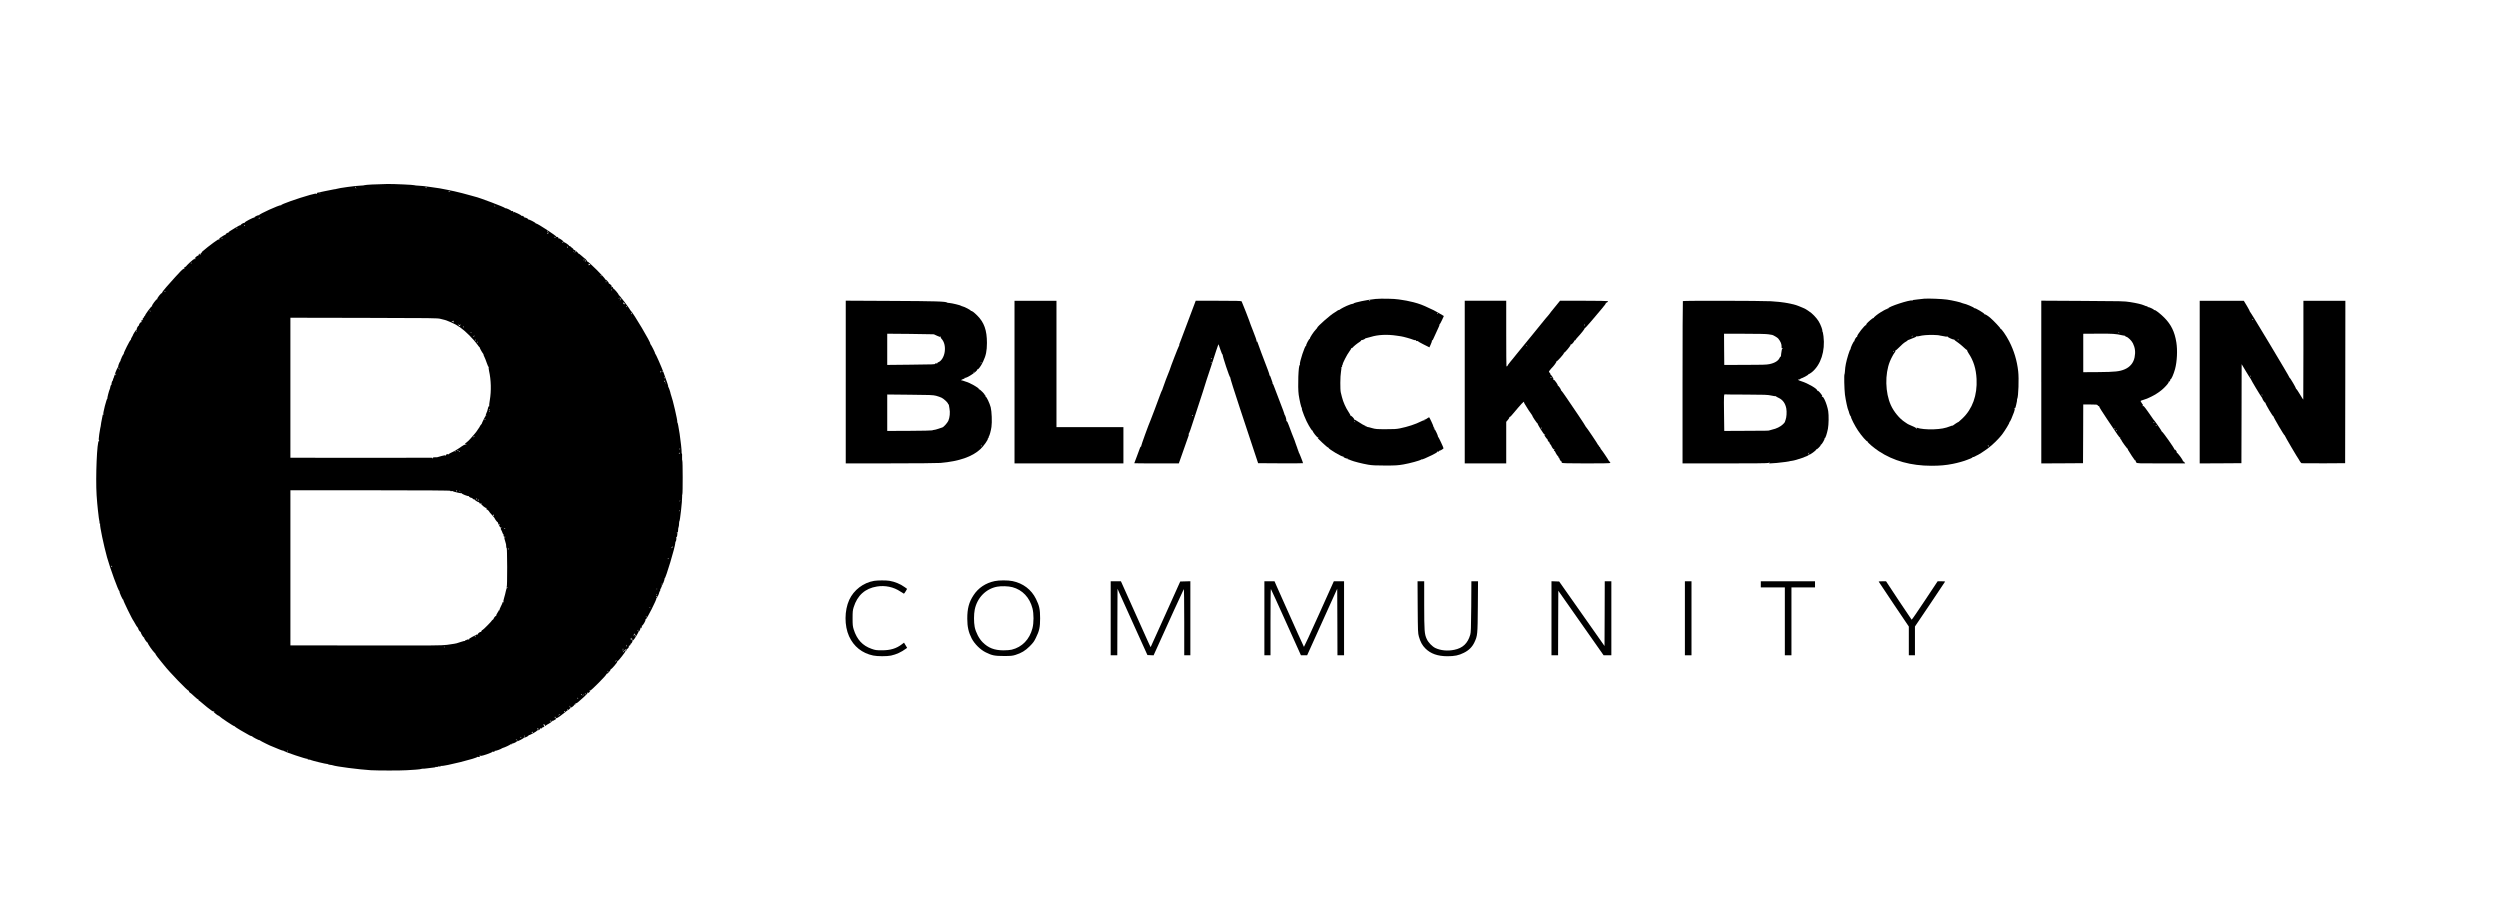 <?xml version="1.0" standalone="no"?>
<!DOCTYPE svg PUBLIC "-//W3C//DTD SVG 20010904//EN"
 "http://www.w3.org/TR/2001/REC-SVG-20010904/DTD/svg10.dtd">
<svg version="1.0" xmlns="http://www.w3.org/2000/svg"
 width="5303pt" height="1930pt" viewBox="0 0 5303 1930"
 preserveAspectRatio="xMidYMid meet">

<g transform="translate(0,1930) scale(0.1,-0.1)"
fill="#000000" stroke="none">
<path d="M7920 15388 c-101 -5 -187 -12 -190 -16 -3 -4 -38 -8 -79 -9 -102 -2
-466 -52 -511 -69 -8 -4 -33 -8 -55 -10 -22 -3 -110 -20 -196 -39 -86 -19
-159 -35 -163 -35 -5 0 -5 -7 -2 -16 5 -14 4 -15 -8 -5 -11 9 -42 4 -142 -24
-259 -73 -618 -200 -609 -216 4 -5 -1 -6 -8 -3 -28 10 -471 -191 -460 -209 3
-6 1 -7 -5 -3 -14 9 -103 -35 -95 -47 3 -6 1 -7 -6 -3 -13 8 -204 -91 -197
-103 3 -4 -3 -7 -13 -8 -27 -2 -82 -38 -73 -48 4 -5 2 -5 -5 -1 -7 4 -52 -19
-104 -51 -50 -32 -106 -67 -125 -77 -18 -11 -30 -24 -27 -29 3 -6 2 -7 -4 -4
-12 8 -65 -27 -56 -37 5 -4 3 -6 -4 -4 -6 2 -41 -17 -77 -41 -57 -38 -64 -46
-53 -60 10 -14 10 -14 -4 -3 -14 10 -32 0 -121 -66 -92 -68 -156 -118 -235
-186 -12 -10 -20 -23 -17 -28 3 -5 0 -7 -8 -6 -7 2 -12 -4 -10 -13 1 -9 -5
-20 -14 -23 -14 -5 -15 -4 -4 9 18 22 -4 19 -23 -3 -10 -10 -14 -22 -10 -26 4
-4 1 -4 -8 -1 -9 3 -28 -9 -49 -31 -20 -21 -28 -34 -18 -31 10 3 20 2 23 -3 3
-4 -7 -7 -21 -5 -22 2 -43 -13 -108 -73 -45 -42 -81 -80 -81 -84 0 -4 -3 -7
-6 -5 -3 1 -13 -4 -23 -12 -13 -11 -14 -17 -4 -30 11 -14 11 -14 -3 -3 -20 15
-70 -36 -382 -388 -62 -69 -96 -118 -89 -125 4 -5 2 -5 -4 -2 -14 8 -107 -110
-98 -125 4 -6 3 -8 -4 -5 -13 9 -116 -129 -107 -143 4 -6 1 -9 -5 -8 -13 3
-152 -187 -143 -196 4 -3 1 -6 -5 -6 -7 0 -12 -6 -12 -13 0 -8 -9 -22 -20 -32
-20 -18 -28 -41 -10 -30 6 3 7 -1 3 -10 -4 -12 -8 -13 -13 -4 -6 8 -11 5 -20
-11 -7 -12 -8 -20 -3 -17 5 4 10 0 10 -7 0 -8 -6 -12 -12 -10 -13 5 -48 -42
-48 -63 0 -7 -4 -13 -8 -13 -12 0 -44 -62 -40 -79 1 -7 -2 -10 -7 -7 -7 4 -75
-104 -77 -124 0 -3 -9 -17 -18 -32 -10 -14 -19 -35 -20 -46 0 -12 -4 -19 -8
-16 -10 6 -151 -274 -144 -286 3 -6 3 -10 -2 -10 -7 0 -47 -75 -48 -89 -1 -3
-6 -16 -13 -28 -7 -13 -9 -23 -5 -23 4 0 3 -4 -3 -8 -17 -12 -55 -112 -48
-125 4 -7 3 -9 -1 -4 -8 7 -78 -153 -70 -161 8 -8 25 10 19 20 -4 7 -2 8 5 4
15 -10 -4 -36 -25 -36 -11 0 -18 -16 -13 -32 0 -2 -6 -16 -15 -32 -8 -16 -13
-33 -10 -38 3 -4 1 -8 -4 -8 -11 0 -33 -70 -26 -82 3 -4 1 -8 -5 -8 -8 0 -24
-46 -26 -75 0 -5 -3 -14 -7 -20 -14 -23 -57 -189 -51 -199 3 -6 2 -7 -2 -3 -5
4 -28 -66 -51 -155 -31 -123 -38 -167 -30 -177 8 -11 8 -13 -1 -7 -7 4 -13 5
-13 2 0 -2 -7 -37 -15 -76 -14 -64 -24 -123 -30 -175 -1 -11 -5 -27 -8 -35 -3
-8 -13 -68 -22 -133 -13 -93 -14 -122 -4 -133 9 -12 9 -13 -3 -9 -40 15 -73
-767 -49 -1150 7 -104 19 -244 27 -310 8 -66 17 -142 20 -170 3 -27 8 -57 11
-65 3 -8 5 -26 4 -39 -2 -13 2 -21 7 -17 6 3 8 -2 5 -12 -9 -36 77 -449 147
-702 64 -231 244 -725 261 -715 5 3 6 0 3 -8 -7 -19 70 -189 81 -179 4 4 5 2
1 -5 -6 -12 192 -419 218 -446 6 -7 22 -35 36 -62 14 -27 33 -58 43 -67 9 -10
17 -21 17 -25 -2 -19 42 -83 52 -77 7 4 8 2 4 -4 -7 -12 50 -112 65 -112 5 0
8 -3 7 -8 -5 -14 64 -112 75 -105 6 3 7 1 3 -6 -8 -12 99 -167 149 -215 16
-16 23 -26 15 -21 -13 8 86 -125 127 -170 10 -11 34 -40 53 -65 110 -142 507
-553 524 -543 6 3 8 2 3 -2 -7 -8 20 -45 33 -45 3 0 39 -31 80 -70 40 -38 77
-67 81 -64 5 3 9 -2 9 -10 0 -9 4 -16 8 -16 5 0 19 -10 32 -22 13 -13 78 -67
144 -120 85 -68 124 -94 132 -87 8 7 15 6 20 -2 4 -8 3 -9 -4 -5 -7 4 -12 3
-12 -2 0 -5 25 -28 55 -51 30 -23 55 -38 55 -34 0 4 6 0 13 -9 19 -25 309
-218 319 -212 4 3 8 1 8 -4 0 -6 57 -44 128 -85 194 -113 222 -128 234 -121 6
4 8 3 5 -3 -6 -9 144 -89 159 -84 4 2 10 -2 13 -8 5 -8 239 -124 248 -122 3 0
60 -23 157 -65 43 -18 82 -31 87 -28 5 3 9 0 9 -6 0 -7 7 -9 16 -6 8 3 13 2
10 -3 -7 -11 452 -164 470 -157 9 3 12 1 9 -4 -3 -6 4 -11 17 -12 37 -2 42 -3
54 -11 18 -11 337 -88 342 -82 3 3 10 0 17 -5 6 -5 29 -12 51 -14 21 -2 46 -6
54 -10 66 -25 558 -89 805 -104 143 -8 633 -9 760 0 50 3 137 9 194 12 57 4
112 11 121 16 10 5 20 7 23 4 2 -3 58 2 123 11 66 10 127 17 137 17 9 -1 15 3
13 7 -3 4 9 5 26 3 17 -3 28 -1 25 5 -3 5 10 7 30 5 23 -3 33 -1 29 6 -3 6 1
8 12 6 55 -15 786 168 765 191 -5 4 -3 5 4 1 7 -4 24 -4 38 0 19 5 23 9 15 19
-8 10 -8 15 1 21 7 4 9 3 5 -4 -16 -26 24 -21 139 18 73 25 122 47 118 53 -3
6 -1 7 6 3 15 -9 53 3 46 15 -3 5 0 6 8 3 14 -5 136 40 147 55 3 3 13 7 23 9
26 4 151 63 155 73 2 4 10 5 19 2 12 -5 14 -3 8 7 -5 8 -4 11 2 7 11 -7 94 29
104 45 3 5 9 8 11 6 11 -7 147 66 141 75 -3 6 -1 7 5 3 14 -9 103 35 95 47 -3
6 -1 7 4 4 13 -8 173 80 173 95 0 6 3 9 6 5 4 -3 20 1 36 9 20 10 28 20 24 31
-5 13 -4 14 8 4 12 -10 18 -9 32 8 10 11 21 18 25 16 4 -3 13 2 20 11 11 13
10 17 -4 26 -25 13 -11 31 14 18 11 -6 17 -15 14 -21 -4 -5 -1 -9 4 -9 6 0 11
4 11 8 0 5 12 15 28 23 54 27 102 62 97 70 -3 4 0 11 6 15 8 4 9 3 5 -4 -11
-18 1 -14 45 15 l41 27 -23 16 c-17 14 -19 19 -8 25 8 5 11 5 7 0 -5 -5 1 -14
12 -22 17 -12 27 -8 102 46 46 33 95 71 110 85 15 15 29 25 31 24 2 -2 21 12
43 30 23 19 31 30 19 26 -16 -5 -17 -4 -5 4 8 6 18 8 22 6 11 -7 74 46 70 58
-1 5 2 7 7 4 5 -3 14 1 21 9 11 13 10 14 -6 9 -15 -5 -16 -4 -4 4 8 6 18 8 22
6 9 -6 34 14 165 133 58 52 80 79 76 91 -4 14 -3 15 6 2 9 -13 13 -12 31 7 22
24 27 38 8 27 -7 -4 -8 -3 -4 5 4 6 12 9 17 5 14 -9 352 333 343 347 -4 7 -3
9 4 6 13 -9 94 82 85 96 -3 5 -2 7 4 4 13 -8 147 149 138 163 -4 6 -1 9 5 8 7
-2 48 43 91 100 44 56 76 102 72 102 -4 0 3 7 15 16 22 15 32 41 10 28 -7 -4
-8 -3 -4 5 4 6 11 9 16 6 5 -3 19 9 31 27 13 17 18 28 11 24 -8 -5 -10 -2 -6
8 3 9 10 14 15 11 9 -6 31 29 24 39 -3 3 -2 4 1 1 11 -8 46 45 40 60 -3 8 0
17 6 21 7 5 8 2 3 -6 -5 -8 -4 -11 3 -6 22 13 122 178 116 189 -4 7 -4 9 1 5
13 -12 44 47 39 74 -4 20 -3 21 4 3 9 -19 9 -19 21 3 7 12 9 28 5 34 -4 6 -3
8 3 5 5 -3 26 22 46 55 23 40 33 64 26 69 -6 4 -3 8 8 11 24 6 239 431 227
449 -4 7 -3 10 3 6 9 -6 52 82 57 117 1 8 8 21 15 30 7 9 11 23 7 31 -3 9 1
18 10 22 8 3 13 12 10 19 -3 8 -1 14 5 14 6 0 8 8 5 17 -4 10 -4 14 0 10 10
-9 66 131 59 144 -4 5 -2 9 3 9 23 0 222 665 226 750 0 21 4 36 8 34 9 -6 21
73 12 87 -4 7 -3 9 3 6 6 -4 13 9 17 31 8 53 8 64 -6 56 -7 -4 -8 -3 -4 5 4 6
12 9 17 6 5 -4 10 9 11 27 3 59 5 73 13 92 5 11 9 43 9 72 1 28 4 50 7 48 12
-7 61 438 58 517 -2 25 1 51 5 57 10 17 9 706 -1 709 -4 2 -7 37 -5 78 2 41 0
75 -5 75 -5 0 -7 15 -5 33 3 26 -21 249 -42 387 -22 145 -41 240 -47 240 -5 0
-6 6 -3 14 9 22 -98 481 -129 556 -5 14 -11 30 -11 35 -3 29 -42 145 -49 145
-4 0 -6 4 -3 9 5 8 -23 93 -98 297 -45 123 -166 398 -179 406 -7 4 -8 8 -4 8
9 0 -82 182 -97 192 -6 4 -8 8 -3 8 27 0 -364 661 -418 705 -6 6 -12 14 -12
18 -1 14 -224 307 -234 307 -5 0 -8 3 -7 8 5 13 -105 141 -116 135 -6 -3 -8
-3 -4 2 4 4 3 14 -3 22 -10 11 -15 11 -28 1 -14 -12 -14 -11 -2 5 12 16 11 21
-14 47 -15 16 -33 27 -38 23 -6 -3 -7 -1 -3 5 9 14 -63 94 -77 85 -6 -4 -7 -1
-3 6 11 17 -359 385 -376 375 -7 -4 -10 -3 -5 1 7 8 -39 65 -53 65 -3 0 -32
25 -64 55 -33 30 -63 52 -68 49 -5 -3 -7 -1 -6 4 4 14 -84 82 -96 75 -5 -3 -6
-1 -2 5 4 6 -6 19 -21 29 -15 10 -32 23 -36 30 -4 7 -15 13 -22 13 -8 0 -15 4
-15 8 0 15 -101 83 -112 76 -6 -4 -8 -3 -5 4 9 14 -89 86 -104 76 -7 -4 -9 -3
-6 3 9 14 -19 37 -34 27 -7 -4 -9 -3 -6 3 9 15 -400 283 -431 283 -6 0 -12 4
-14 8 -6 16 -138 83 -150 76 -6 -4 -8 -3 -5 3 8 12 -61 46 -75 37 -6 -4 -8 -3
-5 3 8 13 -50 46 -65 37 -6 -4 -8 -3 -5 3 4 6 -25 24 -66 43 -104 46 -101 45
-92 30 5 -9 4 -11 -4 -6 -6 4 -9 11 -6 16 7 11 -24 22 -38 13 -7 -3 -8 -2 -4
2 9 10 -111 67 -124 59 -5 -3 -9 -1 -9 5 0 15 -563 228 -635 240 -5 1 -41 11
-79 22 -82 25 -318 85 -361 93 -16 3 -84 17 -149 31 -66 14 -138 28 -160 31
-23 3 -113 16 -201 29 -88 14 -198 26 -245 27 -47 2 -87 6 -90 10 -7 8 -432
28 -573 26 -61 0 -195 -5 -297 -10z m-370 -68 c6 -11 8 -20 6 -20 -3 0 -10 9
-16 20 -6 11 -8 20 -6 20 3 0 10 -9 16 -20z m1506 -9 c1 -6 0 -7 -3 -1 -2 5
-9 8 -13 5 -5 -3 -11 -1 -14 4 -4 5 2 8 11 7 9 -2 18 -8 19 -15z m494 -65 c0
-2 -6 -9 -14 -15 -11 -9 -16 -9 -22 0 -4 7 -3 9 4 5 6 -3 13 -2 17 4 6 10 15
14 15 6z m-2753 -42 c-3 -3 -12 -4 -19 -1 -8 3 -5 6 6 6 11 1 17 -2 13 -5z
m3708 -282 c-3 -3 -11 0 -18 7 -9 10 -8 11 6 5 10 -3 15 -9 12 -12z m-4985
-246 c0 -2 -9 -6 -20 -9 -11 -3 -18 -1 -14 4 5 9 34 13 34 5z m-320 -162 c0
-8 -19 -13 -24 -6 -3 5 1 9 9 9 8 0 15 -2 15 -3z m-166 -52 c3 -5 -1 -9 -9 -9
-8 0 -12 4 -9 9 3 4 7 8 9 8 2 0 6 -4 9 -8z m6581 -61 c3 -5 2 -12 -3 -15 -5
-3 -9 1 -9 9 0 17 3 19 12 6z m16 -35 c-9 -11 -9 -15 1 -19 7 -3 3 -4 -9 -4
-21 1 -21 2 -6 19 19 21 31 24 14 4z m159 -101 c0 -2 -9 -3 -19 -2 -11 0 -18
5 -15 9 4 6 34 0 34 -7z m-7075 -14 c3 -5 2 -12 -3 -15 -5 -3 -9 1 -9 9 0 17
3 19 12 6z m7225 -91 c0 -5 -2 -10 -4 -10 -3 0 -8 5 -11 10 -3 6 -1 10 4 10 6
0 11 -4 11 -10z m105 -101 c11 -16 1 -19 -13 -3 -7 8 -8 14 -3 14 5 0 13 -5
16 -11z m136 -106 c13 -16 12 -17 -3 -4 -17 13 -22 21 -14 21 2 0 10 -8 17
-17z m34 7 c3 -5 1 -10 -4 -10 -6 0 -11 5 -11 10 0 6 2 10 4 10 3 0 8 -4 11
-10z m180 -170 c-3 -5 -12 -10 -18 -10 -7 0 -6 4 3 10 19 12 23 12 15 0z m29
-31 c-3 -5 -10 -7 -15 -3 -5 3 -7 10 -3 15 3 5 10 7 15 3 5 -3 7 -10 3 -15z
m-8360 -37 c3 -5 -1 -9 -9 -9 -8 0 -12 4 -9 9 3 4 7 8 9 8 2 0 6 -4 9 -8z
m8448 -27 c3 0 8 -2 10 -5 2 -3 1 -4 -1 -3 -2 2 -10 -2 -18 -8 -7 -6 -13 -10
-14 -8 -7 34 -6 38 4 32 7 -4 15 -8 19 -8z m254 -247 c3 -4 -1 -5 -10 -4 -8 1
-18 5 -22 8 -3 4 1 5 10 4 8 -1 18 -5 22 -8z m104 -124 c0 -8 -19 -13 -24 -6
-3 5 1 9 9 9 8 0 15 -2 15 -3z m114 -172 c3 -5 -1 -9 -9 -9 -8 0 -12 4 -9 9 3
4 7 8 9 8 2 0 6 -4 9 -8z m-9479 -31 c3 -5 2 -12 -3 -15 -5 -3 -9 1 -9 9 0 17
3 19 12 6z m9626 -154 c-10 -9 -11 -8 -5 6 3 10 9 15 12 12 3 -3 0 -11 -7 -18z
m29 -30 c-24 -22 -24 -22 -6 0 10 12 15 27 11 35 -7 10 -5 11 6 0 11 -10 9
-16 -11 -35z m90 -77 c8 -5 7 -9 -4 -13 -9 -4 -15 -1 -13 6 1 7 -3 11 -10 10
-7 -2 -10 4 -6 13 4 11 8 12 13 4 4 -7 13 -16 20 -20z m45 -59 c3 -5 2 -12 -3
-15 -5 -3 -9 1 -9 9 0 17 3 19 12 6z m-10100 -101 c3 -6 -1 -7 -9 -4 -18 7
-21 14 -7 14 6 0 13 -4 16 -10z m10202 -49 c0 -11 -5 -18 -9 -15 -4 3 -5 11
-1 19 7 21 12 19 10 -4z m-4052 -115 c39 -10 77 -19 85 -21 18 -3 32 -8 140
-53 137 -58 251 -140 386 -276 67 -67 141 -152 166 -189 25 -37 48 -65 51 -62
4 3 5 2 2 -2 -5 -7 49 -107 73 -135 8 -10 12 -18 8 -18 -3 0 3 -19 15 -42 13
-24 37 -85 54 -136 17 -50 35 -89 40 -85 4 5 5 2 1 -5 -4 -7 0 -43 8 -81 43
-190 49 -423 16 -618 -11 -63 -17 -120 -13 -126 3 -5 1 -7 -4 -4 -9 6 -24 -35
-38 -103 -1 -3 -9 -22 -18 -44 -20 -46 -21 -60 -4 -50 7 4 9 3 4 -2 -5 -5 -11
-7 -14 -4 -4 5 -88 -162 -84 -168 1 -1 -8 -12 -19 -24 -11 -12 -20 -26 -20
-30 0 -5 -18 -33 -40 -63 -22 -30 -40 -56 -40 -59 0 -3 -18 -24 -40 -48 -22
-24 -59 -66 -82 -94 -23 -27 -59 -62 -80 -77 -37 -26 -52 -52 -24 -41 8 3 17
1 20 -4 3 -5 -7 -8 -23 -6 -20 2 -42 -8 -81 -37 -63 -47 -169 -110 -224 -133
-21 -9 -45 -24 -53 -34 -8 -9 -11 -11 -7 -3 5 11 3 13 -10 8 -10 -4 -22 -7
-27 -7 -5 0 -9 -8 -9 -17 0 -12 -3 -14 -8 -6 -6 9 -28 6 -90 -11 -45 -13 -85
-24 -87 -25 -3 0 -26 -1 -51 -1 -25 0 -43 -4 -39 -9 3 -5 0 -13 -6 -17 -8 -5
-9 -3 -4 5 5 9 -1 12 -21 11 -16 -1 -696 -2 -1511 -1 l-1483 1 0 1485 0 1485
1558 -3 c1464 -3 1561 -4 1627 -21z m270 -46 c-3 -5 -1 -10 5 -10 6 0 8 -5 4
-12 -6 -9 -9 -9 -12 0 -2 7 -8 10 -12 7 -5 -3 -12 0 -16 6 -4 7 -3 9 4 5 6 -3
13 -2 17 4 3 5 8 10 11 10 3 0 2 -4 -1 -10z m120 -80 c-8 -13 1 -13 28 1 20 9
20 9 5 -4 -10 -8 -14 -18 -10 -22 4 -4 -3 -2 -16 4 -19 10 -23 31 -6 31 3 0 2
-4 -1 -10z m99 -46 c3 -8 2 -12 -4 -9 -6 3 -10 10 -10 16 0 14 7 11 14 -7z
m-6937 -89 c0 -8 -4 -12 -9 -9 -5 3 -6 10 -3 15 9 13 12 11 12 -6z m7101 -40
c-3 -3 -9 2 -12 12 -6 14 -5 15 5 6 7 -7 10 -15 7 -18z m64 -62 c-6 -2 -9 -10
-6 -15 4 -7 2 -8 -5 -4 -13 9 -5 26 12 25 9 0 8 -2 -1 -6z m35 -88 c0 -8 -4
-12 -9 -9 -5 3 -6 10 -3 15 9 13 12 11 12 -6z m43 -39 c0 -2 -7 -7 -16 -10 -8
-3 -12 -2 -9 4 6 10 25 14 25 6z m-7610 -566 c6 -11 8 -20 6 -20 -3 0 -10 9
-16 20 -6 11 -8 20 -6 20 3 0 10 -9 16 -20z m11490 -65 c0 -8 -4 -15 -10 -15
-5 0 -7 7 -4 15 4 8 8 15 10 15 2 0 4 -7 4 -15z m35 5 c-3 -5 -12 -10 -18 -10
-7 0 -6 4 3 10 19 12 23 12 15 0z m42 -135 c0 -8 -4 -12 -9 -9 -5 3 -6 10 -3
15 9 13 12 11 12 -6z m11 -71 c-1 -5 -9 -9 -16 -10 -10 -2 -11 1 -1 12 12 14
24 13 17 -2z m9 -46 c-3 -8 -6 -5 -6 6 -1 11 2 17 5 13 3 -3 4 -12 1 -19z
m-3736 -561 c-10 -9 -11 -8 -5 6 3 10 9 15 12 12 3 -3 0 -11 -7 -18z m2 -32
c-3 -9 -8 -14 -10 -11 -3 3 -2 9 2 15 9 16 15 13 8 -4z m-88 -175 c3 -5 1 -10
-4 -10 -6 0 -11 5 -11 10 0 6 2 10 4 10 3 0 8 -4 11 -10z m-226 -353 c-2 -1
-13 -9 -24 -17 -19 -14 -19 -14 -6 3 7 9 18 17 24 17 6 0 8 -1 6 -3z m4358
-272 c0 -8 -4 -12 -9 -9 -5 3 -6 10 -3 15 9 13 12 11 12 -6z m-4697 -30 c0 -7
-30 -13 -34 -7 -3 4 4 9 15 9 10 1 19 0 19 -2z m-65 -15 c-3 -5 -12 -10 -18
-10 -7 0 -6 4 3 10 19 12 23 12 15 0z m90 -10 c3 -6 -1 -7 -9 -4 -18 7 -21 14
-7 14 6 0 13 -4 16 -10z m4657 -42 c-7 -7 -12 -8 -12 -2 0 14 12 26 19 19 2
-3 -1 -11 -7 -17z m-4858 -790 c-5 -7 4 -9 25 -6 17 2 29 2 26 0 -8 -8 177
-52 189 -45 6 3 7 2 3 -2 -10 -11 132 -67 146 -58 6 3 7 1 4 -4 -6 -9 42 -37
58 -34 3 1 14 -8 25 -19 12 -12 25 -18 30 -15 6 4 10 2 10 -3 0 -14 81 -63 92
-55 7 3 8 1 4 -5 -10 -17 28 -34 44 -19 12 10 12 9 2 -4 -10 -13 -3 -22 39
-57 28 -23 55 -39 60 -36 5 3 9 2 8 -3 -3 -17 1 -36 7 -31 6 6 54 -38 54 -50
0 -4 24 -32 53 -63 28 -31 53 -60 54 -63 6 -22 59 -94 65 -90 5 3 7 2 6 -3 -1
-4 11 -34 27 -65 24 -49 30 -56 43 -45 13 10 14 9 2 -10 -12 -18 -11 -25 2
-45 8 -12 21 -40 27 -61 7 -20 16 -35 20 -32 5 2 6 -7 3 -22 -4 -19 -2 -24 8
-18 9 5 11 4 6 -3 -6 -10 13 -94 31 -142 7 -17 9 -32 11 -78 1 -18 6 -31 10
-28 5 3 9 -179 10 -404 0 -243 -3 -412 -9 -416 -5 -3 -6 -10 -3 -16 4 -6 10
-5 16 3 8 11 9 11 5 -1 -2 -8 -9 -14 -14 -13 -5 1 -16 -28 -23 -65 -7 -37 -23
-101 -36 -142 -17 -55 -20 -77 -12 -87 8 -10 7 -12 -6 -7 -9 3 -17 1 -17 -5
-3 -20 -5 -26 -37 -89 -18 -34 -30 -68 -26 -74 4 -7 3 -8 -4 -4 -7 4 -12 3
-12 -3 0 -5 -14 -30 -31 -55 -17 -25 -27 -51 -23 -57 4 -7 3 -9 -4 -5 -10 6
-52 -43 -52 -61 0 -4 -9 -14 -20 -21 -11 -7 -20 -16 -20 -20 0 -10 -180 -192
-190 -192 -13 0 -40 -37 -33 -45 5 -4 2 -5 -4 -1 -17 10 -75 -35 -68 -52 4
-12 3 -13 -10 -2 -10 8 -15 9 -15 1 0 -6 -4 -11 -9 -11 -5 0 -44 -19 -86 -41
-56 -30 -73 -44 -63 -51 8 -5 4 -7 -13 -3 -16 4 -31 1 -40 -8 -8 -7 -20 -12
-28 -9 -9 3 -11 0 -6 -8 5 -8 4 -11 -2 -7 -6 4 -44 -5 -84 -19 -41 -14 -83
-27 -94 -30 -11 -2 -33 -7 -50 -10 -16 -4 -86 -14 -155 -23 -111 -14 -305 -16
-1722 -13 l-1598 2 0 1645 0 1645 1700 0 c1219 -1 1699 -4 1694 -12z m146 7
c0 -2 -6 -8 -13 -14 -10 -8 -14 -7 -14 2 0 8 6 14 14 14 7 0 13 -1 13 -2z m61
-22 c13 -16 12 -17 -3 -4 -10 7 -18 15 -18 17 0 8 8 3 21 -13z m359 -152 c0
-5 -7 -12 -16 -15 -14 -5 -15 -4 -4 9 14 17 20 19 20 6z m32 -29 c-7 -2 -9 -9
-5 -15 3 -7 2 -8 -2 -4 -16 14 -14 36 3 29 10 -4 12 -7 4 -10z m4269 -25 c-10
-9 -11 -8 -5 6 3 10 9 15 12 12 3 -3 0 -11 -7 -18z m-8 -202 c-3 -9 -8 -14
-10 -11 -3 3 -2 9 2 15 9 16 15 13 8 -4z m-3936 -97 c0 -13 -1 -17 -4 -10 -3
6 -10 9 -16 5 -7 -4 -6 1 2 10 17 21 17 21 18 -5z m128 -198 c3 -5 1 -10 -4
-10 -6 0 -11 5 -11 10 0 6 2 10 4 10 3 0 8 -4 11 -10z m110 -80 c3 -5 1 -10
-4 -10 -6 0 -11 5 -11 10 0 6 2 10 4 10 3 0 8 -4 11 -10z m-4 -193 c-10 -9
-11 -8 -5 6 3 10 9 15 12 12 3 -3 0 -11 -7 -18z m3556 -202 c0 -8 -4 -12 -9
-9 -4 3 -8 0 -8 -7 0 -7 -3 -9 -6 -6 -4 4 -1 13 6 22 15 19 17 19 17 0z
m-3473 -41 c3 -8 2 -12 -4 -9 -6 3 -10 10 -10 16 0 14 7 11 14 -7z m3386 -204
c0 -5 -5 -10 -11 -10 -5 0 -7 5 -4 10 3 6 8 10 11 10 2 0 4 -4 4 -10z m-11800
-162 c0 -4 -4 -8 -9 -8 -6 0 -12 4 -15 8 -3 5 1 9 9 9 8 0 15 -4 15 -9z
m11661 -381 c-10 -9 -11 -8 -5 6 3 10 9 15 12 12 3 -3 0 -11 -7 -18z m-104
-109 c-3 -8 -6 -5 -6 6 -1 11 2 17 5 13 3 -3 4 -12 1 -19z m1 -123 c-3 -3 -9
2 -12 12 -6 14 -5 15 5 6 7 -7 10 -15 7 -18z m2 -31 c0 -8 -5 -12 -10 -9 -6 4
-8 11 -5 16 9 14 15 11 15 -7z m-145 -242 c-3 -3 -11 0 -18 7 -9 10 -8 11 6 5
10 -3 15 -9 12 -12z m-81 -188 c3 -8 2 -12 -4 -9 -6 3 -10 10 -10 16 0 14 7
11 14 -7z m-174 -284 c0 -5 -5 -10 -11 -10 -5 0 -7 5 -4 10 3 6 8 10 11 10 2
0 4 -4 4 -10z m-82 -98 c-7 -10 -14 -19 -15 -21 -3 -4 2 28 6 47 1 2 6 0 11
-3 8 -5 7 -12 -2 -23z m28 -7 c-1 -8 -8 -21 -16 -28 -10 -10 -11 -9 -4 3 5 8
9 18 10 23 3 14 4 17 8 17 2 0 3 -7 2 -15z m-3401 -24 c3 -5 2 -12 -3 -15 -5
-3 -9 1 -9 9 0 17 3 19 12 6z m3308 -49 c-10 -10 -20 -17 -22 -16 -6 5 20 34
30 34 5 0 1 -8 -8 -18z m17 -17 c-7 -9 -15 -13 -17 -11 -7 7 7 26 19 26 6 0 6
-6 -2 -15z m-114 -130 c-1 -8 -5 -17 -8 -21 -5 -4 -4 16 1 34 3 9 9 -1 7 -13z
m-3859 -31 c-3 -3 -12 -4 -19 -1 -8 3 -5 6 6 6 11 1 17 -2 13 -5z m3787 -42
c3 -5 -1 -9 -9 -9 -8 0 -12 4 -9 9 3 4 7 8 9 8 2 0 6 -4 9 -8z m50 -19 c4 -10
4 -14 0 -10 -4 4 -13 2 -20 -4 -8 -7 -14 -6 -20 2 -4 8 -3 9 5 5 6 -4 14 0 17
8 8 20 10 20 18 -1z m-53 -45 c-11 -11 -13 -10 -7 0 4 7 2 21 -5 30 -12 15
-11 15 6 0 16 -15 17 -20 6 -30z m-151 -188 c-6 -11 -13 -20 -16 -20 -2 0 0 9
6 20 6 11 13 20 16 20 2 0 0 -9 -6 -20z m-166 -228 c3 -5 -1 -9 -9 -9 -8 0
-12 4 -9 9 3 4 7 8 9 8 2 0 6 -4 9 -8z m-474 -468 c0 -8 -19 -13 -24 -6 -3 5
1 9 9 9 8 0 15 -2 15 -3z m-86 -12 c3 -5 -1 -9 -9 -9 -8 0 -12 4 -9 9 3 4 7 8
9 8 2 0 6 -4 9 -8z m29 -17 c-3 -9 -8 -14 -10 -11 -3 3 -2 9 2 15 9 16 15 13
8 -4z m-109 -63 c3 -5 -1 -9 -9 -9 -8 0 -12 4 -9 9 3 4 7 8 9 8 2 0 6 -4 9 -8z
m-169 -171 c3 -5 2 -12 -3 -15 -5 -3 -9 1 -9 9 0 17 3 19 12 6z m-50 -70 c3
-5 2 -12 -3 -15 -5 -3 -9 1 -9 9 0 17 3 19 12 6z m-55 -46 c0 -2 -6 -5 -13 -8
-8 -3 -14 1 -14 8 0 7 6 11 14 8 7 -3 13 -6 13 -8z m-111 -58 c-2 -1 -13 -9
-24 -17 -19 -14 -19 -14 -6 3 7 9 18 17 24 17 6 0 8 -1 6 -3z m-189 -142 c0
-2 -6 -5 -13 -8 -8 -3 -14 1 -14 8 0 7 6 11 14 8 7 -3 13 -6 13 -8z m-266
-171 c5 -13 4 -14 -7 -6 -8 7 -18 8 -22 4 -5 -4 -5 -1 -1 6 10 17 23 15 30 -4z
m-128 -63 c-4 -5 0 -11 6 -14 7 -3 3 -4 -9 -4 -17 1 -19 4 -11 14 12 15 22 18
14 4z m-159 -86 c0 -8 -4 -12 -9 -9 -5 3 -6 10 -3 15 9 13 12 11 12 -6z m-82
-24 c3 -5 2 -12 -3 -15 -5 -3 -9 1 -9 9 0 17 3 19 12 6z m-75 -67 c0 -2 -9 0
-20 6 -11 6 -20 13 -20 16 0 2 9 0 20 -6 11 -6 20 -13 20 -16z m-4876 -222 c3
-5 -1 -9 -9 -9 -8 0 -12 4 -9 9 3 4 7 8 9 8 2 0 6 -4 9 -8z"/>
<path d="M29181 12959 c-161 -14 -471 -78 -471 -98 0 -3 -11 -7 -23 -7 -13 -1
-46 -11 -73 -23 -27 -12 -50 -22 -52 -21 -6 1 -129 -64 -144 -78 -10 -8 -18
-12 -18 -8 0 6 -48 -21 -60 -34 -3 -3 -18 -13 -35 -22 -81 -45 -365 -295 -365
-321 0 -4 -12 -21 -28 -36 -46 -46 -134 -180 -126 -193 4 -6 3 -8 -3 -5 -12 8
-86 -131 -77 -145 4 -6 2 -8 -3 -5 -22 14 -141 -350 -130 -394 3 -11 2 -17 -2
-14 -29 17 -46 -466 -23 -630 17 -116 54 -275 64 -275 5 0 6 -4 3 -10 -12 -19
92 -278 147 -365 7 -11 26 -41 41 -67 16 -27 33 -46 37 -43 4 3 7 -1 6 -9 -2
-18 93 -138 104 -131 5 3 12 0 16 -6 4 -8 3 -9 -4 -5 -7 4 -12 3 -12 -2 0 -14
202 -202 217 -202 7 0 13 -4 13 -9 0 -25 291 -198 312 -185 6 4 8 3 5 -3 -8
-13 68 -47 84 -38 8 5 10 4 5 -3 -4 -7 -2 -13 3 -13 18 -2 24 -5 66 -23 55
-24 243 -72 367 -93 80 -14 160 -18 358 -18 222 0 272 3 388 23 139 24 354 83
378 103 8 6 14 9 14 5 0 -9 95 30 218 91 84 42 112 60 107 71 -4 12 -3 12 9 3
11 -10 16 -9 24 4 5 9 13 16 18 15 14 -2 84 40 84 51 0 16 -102 233 -112 240
-5 3 -8 8 -6 11 6 9 -64 158 -72 153 -5 -3 -12 0 -16 6 -4 8 -3 9 4 5 17 -10
15 10 -3 27 -8 8 -12 17 -9 19 5 6 -84 198 -92 198 -3 0 -20 -10 -37 -22 -18
-13 -35 -24 -39 -24 -5 -1 -13 -2 -19 -3 -5 0 -7 -6 -3 -13 4 -7 3 -8 -4 -4
-7 4 -38 -6 -69 -23 -115 -59 -282 -114 -451 -148 -67 -14 -134 -18 -297 -17
-189 0 -218 2 -290 23 -44 13 -88 24 -97 24 -10 1 -18 5 -18 10 0 4 -4 5 -10
2 -5 -3 -10 -2 -10 3 0 6 -11 12 -23 16 -13 3 -67 34 -120 70 -53 35 -99 61
-103 57 -4 -3 -4 -1 -1 5 8 14 -66 87 -78 77 -4 -5 -5 -3 -1 4 3 6 -15 42 -41
79 -54 78 -113 210 -137 309 -10 39 -21 84 -25 100 -15 60 -13 346 4 438 8 49
12 93 9 99 -5 7 -2 8 6 3 10 -6 12 -3 8 13 -4 12 -2 22 3 22 5 0 9 8 9 18 0
30 95 215 143 277 25 33 43 64 40 69 -4 5 -1 6 5 2 6 -3 17 2 24 11 17 24 104
94 151 122 20 13 34 27 31 33 -4 6 -2 8 4 4 11 -6 82 23 82 34 0 3 8 6 18 7 9
1 55 13 101 27 150 47 349 56 546 26 33 -5 76 -12 95 -14 48 -7 206 -51 254
-71 21 -9 45 -14 53 -11 8 3 12 2 9 -3 -7 -11 22 -23 36 -14 6 3 9 2 6 -3 -2
-5 51 -37 119 -70 l124 -62 29 65 c17 36 27 69 24 74 -3 5 0 9 6 9 6 0 14 10
19 23 5 12 30 67 56 122 69 146 85 185 77 185 -4 0 -2 4 4 8 7 4 30 46 52 93
l39 86 -100 59 c-55 32 -107 61 -116 64 -9 3 -50 22 -91 42 -138 67 -213 95
-340 128 -84 21 -217 48 -240 48 -8 0 -41 5 -73 11 -85 15 -366 21 -486 10z
m-116 -38 c-9 -8 -36 -10 -30 -2 2 4 11 8 20 8 8 0 13 -3 10 -6z m1439 -269
c3 -5 -1 -9 -9 -9 -8 0 -12 4 -9 9 3 4 7 8 9 8 2 0 6 -4 9 -8z m-1763 -2299
c13 -16 12 -17 -3 -4 -17 13 -22 21 -14 21 2 0 10 -8 17 -17z"/>
<path d="M40815 12964 c-27 -2 -88 -9 -135 -15 -47 -6 -91 -12 -97 -12 -7 0
-13 -4 -13 -9 0 -5 -4 -7 -9 -3 -38 23 -524 -136 -505 -166 3 -5 -3 -6 -12 -2
-13 5 -15 3 -9 -7 5 -9 4 -11 -4 -6 -6 4 -36 -8 -67 -26 -31 -18 -63 -37 -73
-43 -62 -37 -150 -108 -145 -117 4 -7 2 -8 -4 -4 -6 4 -37 -16 -69 -45 -76
-67 -94 -89 -86 -102 3 -5 1 -7 -5 -4 -20 13 -198 -214 -188 -240 3 -7 0 -12
-6 -10 -14 3 -59 -74 -51 -87 3 -5 1 -6 -4 -3 -12 7 -86 -150 -77 -164 3 -5 1
-9 -5 -9 -6 0 -26 -51 -45 -112 -47 -154 -66 -249 -71 -351 -2 -32 -6 -61 -9
-65 -12 -11 -5 -312 9 -432 15 -115 56 -308 72 -334 4 -6 8 -16 9 -23 6 -37
37 -112 45 -108 5 4 6 -1 3 -9 -7 -17 83 -193 148 -289 77 -115 186 -239 202
-230 5 4 6 1 2 -5 -8 -14 126 -129 239 -204 310 -205 682 -308 1113 -308 181
0 308 11 457 41 103 20 247 61 300 84 17 7 51 21 77 30 27 10 45 22 41 28 -3
6 -1 7 6 3 6 -4 24 0 39 10 15 10 32 19 37 20 21 3 159 91 243 154 99 73 228
200 298 291 62 81 165 250 158 261 -3 4 -1 8 4 8 10 0 56 104 93 207 19 54 20
65 8 80 -12 16 -12 17 2 5 15 -11 19 -2 38 79 12 50 20 94 17 97 -3 2 -1 13 4
23 25 45 38 429 20 584 -26 228 -88 435 -192 637 -63 123 -166 271 -181 261
-6 -3 -7 -1 -3 5 6 10 -145 170 -219 233 -50 42 -108 78 -118 72 -5 -3 -7 -1
-4 4 9 14 -198 137 -214 127 -7 -4 -9 -3 -6 3 7 11 -181 91 -224 95 -13 2 -26
6 -29 9 -9 12 -213 59 -321 74 -107 15 -394 26 -484 19z m323 -778 c3 -3 15
-6 26 -6 12 0 45 -6 73 -13 38 -10 55 -11 64 -3 9 8 10 8 6 0 -7 -12 117 -70
141 -67 7 0 11 -1 8 -4 -3 -3 23 -24 57 -46 34 -22 94 -71 133 -108 39 -38 74
-66 79 -62 4 5 5 3 2 -4 -4 -6 9 -35 29 -65 106 -157 160 -329 171 -548 17
-345 -87 -635 -302 -838 -42 -40 -78 -72 -80 -72 -9 0 -110 -64 -117 -74 -4
-6 -8 -8 -8 -4 0 4 -24 -2 -52 -14 -106 -42 -198 -59 -353 -65 -142 -5 -286 9
-350 33 -12 5 -16 4 -11 -4 3 -6 1 -14 -5 -18 -7 -4 -9 -3 -6 3 9 14 -5 23
-98 63 -44 19 -82 36 -85 40 -3 3 -27 19 -53 36 -113 72 -234 218 -298 359
-120 265 -129 658 -21 927 30 74 82 169 109 200 8 9 12 22 8 28 -3 6 -2 9 4 8
6 -2 32 20 58 47 71 73 123 118 165 140 20 10 35 22 33 25 -2 4 1 7 8 7 7 0
32 9 57 21 25 11 62 26 82 33 20 7 35 16 32 20 -2 5 4 6 15 4 11 -2 35 1 54 6
66 18 182 27 300 24 65 -2 121 -6 125 -9z m-558 -11 c0 -2 -10 -9 -22 -15 -22
-11 -22 -10 -4 4 21 17 26 19 26 11z m964 -83 c3 -5 -1 -9 -9 -9 -8 0 -12 4
-9 9 3 4 7 8 9 8 2 0 6 -4 9 -8z m-1367 -247 c0 -8 -4 -12 -9 -9 -5 3 -6 10
-3 15 9 13 12 11 12 -6z m2000 -1992 c-4 -3 -1 -13 6 -22 11 -14 10 -14 -5 -2
-16 12 -16 31 -1 31 4 0 3 -3 0 -7z"/>
<path d="M17940 11196 l0 -1726 953 1 c523 0 999 4 1057 9 395 35 673 131 848
294 68 64 166 202 157 224 -2 7 0 10 5 7 6 -3 10 2 10 13 0 10 3 22 7 26 13
13 43 121 54 200 15 101 6 330 -16 416 -22 86 -92 233 -107 224 -7 -5 -8 -2
-3 6 5 8 1 18 -10 27 -11 7 -15 13 -10 13 5 0 -17 27 -50 60 -32 32 -63 56
-68 53 -6 -3 -7 -1 -4 4 13 20 -196 138 -278 158 -5 1 -23 7 -38 13 -16 7 -35
12 -43 12 -28 0 -13 17 26 29 25 7 38 16 34 23 -4 7 -3 8 4 4 29 -17 269 141
258 170 -3 8 0 11 8 8 18 -7 77 75 120 167 61 129 80 223 81 394 0 270 -59
436 -207 583 -71 70 -117 104 -131 95 -6 -3 -7 -1 -3 5 6 10 -140 88 -179 94
-11 2 -22 6 -25 10 -9 12 -201 58 -250 61 -25 1 -47 5 -50 8 -19 25 -251 32
-1177 36 l-973 5 0 -1726z m1860 1013 c14 -2 27 -6 30 -10 3 -3 27 -14 55 -25
27 -10 54 -21 59 -23 5 -2 5 2 1 9 -5 9 -4 11 4 6 6 -4 9 -12 5 -18 -3 -5 5
-22 19 -36 58 -63 82 -164 66 -277 -15 -106 -74 -199 -139 -220 -11 -4 -18
-10 -15 -15 3 -4 -1 -8 -8 -7 -29 1 -48 -4 -44 -10 8 -12 -29 -14 -535 -19
l-478 -5 0 331 0 331 478 -4 c262 -3 488 -6 502 -8z m1013 -604 c-3 -9 -8 -14
-10 -11 -3 3 -2 9 2 15 9 16 15 13 8 -4z m-150 -200 c-3 -9 -8 -14 -10 -11 -3
3 -2 9 2 15 9 16 15 13 8 -4z m-808 -500 c39 -10 92 -29 119 -42 52 -27 136
-106 136 -130 0 -8 4 -12 8 -9 4 2 8 -3 9 -12 0 -9 6 -44 13 -77 17 -82 6
-194 -24 -261 -23 -49 -100 -134 -128 -141 -7 -1 -44 -14 -83 -28 -38 -13 -82
-25 -97 -25 -15 0 -29 -4 -32 -9 -3 -4 -219 -9 -481 -10 l-475 -2 0 386 0 387
483 -5 c420 -3 491 -6 552 -22z m975 -1061 c0 -8 -19 -13 -24 -6 -3 5 1 9 9 9
8 0 15 -2 15 -3z"/>
<path d="M21520 11195 l0 -1725 1155 0 1155 0 0 385 0 385 -710 0 -710 -1 0
1341 0 1340 -445 0 -445 0 0 -1725z"/>
<path d="M25323 12813 c-53 -144 -263 -703 -274 -728 -29 -69 -38 -98 -34
-105 3 -5 1 -10 -4 -12 -8 -3 -190 -473 -195 -502 -1 -6 -5 -16 -8 -22 -11
-17 -146 -377 -150 -399 -1 -11 -6 -22 -10 -25 -4 -3 -25 -55 -47 -115 -46
-129 -179 -481 -192 -510 -42 -93 -208 -552 -204 -563 2 -7 1 -10 -5 -7 -5 3
-13 -9 -19 -27 -5 -18 -35 -97 -65 -176 -31 -79 -56 -145 -56 -148 0 -2 213
-4 473 -4 l472 0 33 93 c46 125 173 487 180 511 4 14 1 17 -9 12 -9 -5 -8 -3
2 6 15 13 40 83 172 493 36 110 95 290 131 401 36 110 67 209 69 220 2 10 9
30 14 44 6 14 45 133 88 265 91 284 156 479 160 483 2 2 20 -48 41 -112 21
-63 42 -112 48 -109 5 3 6 1 2 -5 -9 -15 146 -482 158 -475 5 3 6 1 2 -5 -4
-7 88 -299 204 -649 116 -351 251 -757 299 -903 l88 -265 476 -3 c262 -1 477
0 477 3 0 14 -85 231 -92 233 -4 2 -6 8 -2 13 3 5 1 9 -5 9 -6 0 -8 7 -5 15 4
8 2 15 -3 15 -5 0 -9 8 -10 18 -1 9 -9 35 -19 57 -10 22 -19 48 -21 58 -2 10
-12 40 -22 65 -30 72 -86 217 -123 320 -20 57 -38 90 -45 88 -7 -3 -10 3 -7
17 3 20 -22 105 -35 117 -4 3 -8 14 -9 25 -2 11 -12 40 -22 65 -16 38 -171
446 -204 535 -6 17 -15 33 -21 37 -5 4 -7 8 -3 8 5 0 -1 24 -13 53 -11 28 -25
67 -30 85 -6 18 -14 30 -19 27 -6 -3 -7 0 -4 8 3 8 -11 54 -30 103 -73 187
-226 595 -226 605 0 5 -5 7 -12 3 -6 -4 -8 -3 -4 4 3 6 -5 39 -18 74 -13 35
-39 101 -56 148 -18 47 -37 96 -43 110 -5 14 -11 30 -13 35 -7 31 -178 472
-187 483 -7 9 -118 12 -492 12 l-482 0 -40 -107z m381 -1121 c3 -5 -1 -9 -9
-9 -8 0 -12 4 -9 9 3 4 7 8 9 8 2 0 6 -4 9 -8z m-7 -87 c0 -8 -4 -12 -9 -9 -5
3 -6 10 -3 15 9 13 12 11 12 -6z m-400 -1120 c0 -8 -4 -12 -9 -9 -5 3 -6 10
-3 15 9 13 12 11 12 -6z"/>
<path d="M31070 11195 l0 -1725 440 0 440 0 0 441 0 441 35 41 c20 23 34 46
31 53 -2 6 1 11 8 10 13 -1 26 14 181 199 50 59 99 112 110 117 11 6 17 7 13
3 -4 -4 1 -21 11 -38 35 -62 146 -232 153 -235 5 -2 8 -8 8 -13 0 -19 107
-178 115 -171 5 4 5 2 2 -4 -7 -12 129 -229 143 -229 4 0 12 -4 17 -9 5 -5 3
-6 -4 -2 -7 4 -13 4 -13 -1 0 -15 56 -93 63 -88 4 3 5 2 2 -1 -7 -11 25 -65
35 -59 6 3 8 0 5 -7 -3 -7 6 -26 20 -42 14 -16 25 -33 25 -38 0 -5 10 -24 23
-43 19 -28 26 -32 37 -22 11 9 11 8 0 -7 -12 -16 -12 -20 1 -30 9 -6 17 -15
19 -21 5 -23 53 -95 62 -95 5 0 6 -5 3 -10 -3 -6 0 -13 8 -16 7 -2 14 -10 14
-17 0 -18 33 -67 46 -67 6 0 7 -3 4 -7 -4 -3 -2 -12 4 -19 9 -11 113 -13 520
-14 338 0 509 3 509 10 0 5 -9 19 -20 30 -11 11 -20 22 -20 25 0 8 -142 220
-155 230 -7 6 -15 20 -19 33 -4 12 -12 22 -17 22 -5 0 -9 7 -9 15 0 8 -4 15
-10 15 -5 0 -10 4 -10 9 0 12 -251 385 -262 389 -4 2 -8 8 -8 13 0 5 -66 107
-147 227 -82 119 -195 288 -253 373 -58 86 -108 155 -111 153 -3 -2 -6 2 -6 9
0 18 -54 97 -66 97 -6 0 -7 3 -4 6 4 4 -12 33 -35 66 -29 42 -46 57 -57 53
-12 -5 -13 -4 -4 6 9 9 5 22 -19 58 -18 25 -36 48 -40 49 -4 2 -6 7 -3 12 2 4
-4 15 -15 25 -19 17 -19 18 3 49 12 17 29 38 38 46 45 42 110 130 103 141 -4
7 -3 9 4 5 12 -7 164 163 156 176 -3 5 -1 7 3 6 15 -5 145 153 139 168 -3 8 0
11 8 8 16 -6 79 69 68 81 -4 5 -2 5 5 1 7 -4 17 2 23 13 6 12 20 31 33 44 86
92 167 194 159 201 -4 4 -2 6 4 4 6 -1 73 71 149 162 76 91 176 209 222 263
52 60 81 102 77 110 -4 6 -3 9 1 4 9 -7 45 20 45 35 0 4 -229 8 -509 8 l-510
0 -38 -47 c-21 -27 -68 -85 -105 -129 -38 -45 -68 -84 -68 -87 0 -3 -13 -20
-29 -37 -36 -39 -56 -64 -304 -370 -7 -8 -36 -44 -65 -80 -30 -36 -60 -73 -69
-84 -102 -126 -211 -260 -241 -295 -20 -24 -44 -54 -52 -65 -8 -12 -45 -57
-82 -100 -37 -44 -64 -84 -61 -89 3 -6 1 -7 -5 -3 -7 4 -12 2 -12 -5 0 -7 -2
-10 -5 -7 -3 3 -5 319 -5 702 l0 696 -440 0 -440 0 0 -1725z m2547 1210 c0 -8
-4 -12 -9 -9 -5 3 -6 10 -3 15 9 13 12 11 12 -6z m-1226 -442 c13 -16 12 -17
-3 -4 -17 13 -22 21 -14 21 2 0 10 -8 17 -17z m524 -672 c-9 -8 -36 -10 -30
-2 2 4 11 8 20 8 8 0 13 -3 10 -6z m-211 -1069 c3 -5 -1 -9 -9 -9 -8 0 -12 4
-9 9 3 4 7 8 9 8 2 0 6 -4 9 -8z"/>
<path d="M35697 12913 c-4 -3 -7 -780 -7 -1725 l0 -1718 909 0 c596 0 912 3
916 10 3 6 12 10 18 10 7 0 6 -4 -3 -10 -20 -13 11 -13 160 0 111 9 285 34
285 40 0 1 16 3 35 5 87 10 360 106 360 127 0 5 4 7 8 4 13 -8 147 90 144 105
-2 8 0 11 4 6 9 -9 94 72 94 90 0 7 4 13 9 13 15 0 83 119 75 131 -4 7 -3 9 3
6 13 -8 46 92 67 198 17 93 20 280 6 375 -13 77 -44 176 -78 245 -27 54 -40
67 -57 57 -5 -3 -4 1 2 9 11 13 6 23 -25 60 -45 54 -64 69 -76 62 -5 -4 -6 -1
-2 5 17 28 -195 152 -331 194 -71 22 -93 38 -54 38 11 0 27 7 35 16 9 8 16 13
16 9 0 -3 36 13 80 36 46 24 77 46 73 52 -3 5 -1 7 5 4 5 -4 34 13 64 37 191
155 287 450 248 764 -7 56 -17 102 -22 102 -5 0 -7 4 -3 9 9 16 -33 131 -75
201 -44 76 -146 181 -210 218 -25 15 -50 31 -57 38 -6 6 -42 24 -80 39 -37 15
-77 31 -88 36 -111 46 -348 87 -583 99 -200 11 -1855 14 -1865 3z m1813 -704
c36 -6 72 -12 81 -13 21 -3 111 -56 127 -75 54 -66 76 -122 73 -180 -2 -20 1
-31 7 -27 6 3 14 1 18 -5 4 -7 3 -9 -4 -5 -6 3 -12 -5 -16 -21 -10 -56 -20
-128 -19 -140 0 -7 -3 -11 -7 -8 -4 3 -13 -8 -20 -24 -26 -63 -103 -112 -217
-135 -58 -13 -160 -16 -515 -16 l-443 -1 -3 331 -2 330 437 0 c277 0 462 -4
503 -11z m-468 -1279 c391 -1 456 -4 529 -20 46 -10 87 -16 91 -14 3 2 8 1 10
-3 1 -5 26 -19 55 -32 89 -41 143 -116 164 -225 13 -74 6 -189 -15 -241 -9
-22 -16 -44 -16 -48 1 -4 -19 -26 -42 -49 -51 -49 -142 -94 -224 -110 -32 -7
-61 -15 -64 -18 -7 -7 -46 -7 -535 -9 l-420 -2 -5 386 c-5 362 -3 402 21 389
3 -2 206 -4 451 -4z m1328 -1250 c-6 -11 -13 -20 -16 -20 -2 0 0 9 6 20 6 11
13 20 16 20 2 0 0 -9 -6 -20z"/>
<path d="M43300 11196 l0 -1726 443 2 442 3 3 623 2 622 148 0 c137 0 148 -1
160 -20 7 -12 18 -18 24 -14 7 4 8 3 4 -4 -4 -7 69 -125 170 -274 98 -145 198
-293 222 -330 25 -37 49 -65 55 -61 6 4 7 1 2 -7 -5 -8 -2 -17 7 -24 8 -6 15
-15 15 -19 2 -19 131 -196 138 -189 5 4 5 2 2 -5 -4 -6 0 -18 8 -26 8 -9 15
-18 15 -22 0 -7 119 -186 133 -200 7 -7 7 -5 2 4 -5 10 -4 12 4 7 6 -4 9 -12
5 -17 -3 -6 2 -19 12 -30 17 -19 34 -19 527 -19 l509 1 -15 22 c-9 12 -20 21
-25 20 -5 -1 -9 4 -9 11 0 23 -114 177 -125 170 -7 -4 -8 -2 -4 5 9 15 -32 73
-46 65 -7 -4 -8 -2 -4 4 8 13 -256 387 -266 377 -3 -3 -5 1 -5 8 0 11 -157
236 -173 247 -4 3 -9 10 -11 15 -2 6 -48 72 -103 148 -86 121 -100 136 -115
125 -14 -12 -15 -11 -2 5 10 12 11 21 5 25 -6 4 -13 14 -17 22 -4 8 -14 24
-22 36 -15 20 -14 22 42 39 158 48 329 145 435 246 73 69 120 128 111 142 -3
6 -1 7 5 3 12 -7 35 27 25 38 -3 3 -1 6 5 6 20 0 67 105 99 220 43 158 55 399
28 567 -36 226 -111 378 -255 524 -85 85 -194 170 -208 161 -2 -2 -8 1 -11 6
-11 17 -113 63 -128 58 -8 -3 -11 -1 -8 4 3 6 0 11 -7 12 -24 2 -33 5 -68 21
-54 23 -150 46 -294 69 -124 20 -178 21 -1008 25 l-878 5 0 -1726z m1651 1047
c13 -16 12 -17 -3 -4 -17 13 -22 21 -14 21 2 0 10 -8 17 -17z m64 -55 c28 -7
53 -11 58 -10 4 1 7 -2 7 -7 0 -5 10 -11 23 -15 39 -9 114 -84 141 -139 46
-93 57 -186 35 -297 -23 -116 -96 -205 -208 -253 -109 -47 -204 -57 -559 -60
l-322 -2 0 407 0 408 308 2 c303 3 392 -3 517 -34z m680 -1847 c3 -5 2 -12 -3
-15 -5 -3 -9 1 -9 9 0 17 3 19 12 6z m55 -67 c0 -8 -19 -13 -24 -6 -3 5 1 9 9
9 8 0 15 -2 15 -3z m-883 -69 c0 -8 -4 -12 -9 -9 -5 3 -6 10 -3 15 9 13 12 11
12 -6z m30 -40 c0 -8 -4 -12 -9 -9 -5 3 -6 10 -3 15 9 13 12 11 12 -6z"/>
<path d="M46660 11195 l0 -1725 443 2 442 3 3 1050 2 1050 89 -149 c49 -82 93
-152 98 -155 4 -3 9 -12 11 -19 3 -17 211 -364 226 -377 6 -6 12 -17 14 -25 6
-28 56 -99 66 -93 5 3 6 1 2 -5 -8 -14 158 -295 169 -285 4 5 5 3 2 -3 -6 -11
226 -407 235 -399 2 3 5 -1 5 -8 0 -12 278 -485 292 -497 3 -3 15 -22 25 -43
11 -20 29 -40 40 -43 12 -2 224 -3 471 -2 l450 3 3 1723 2 1722 -445 0 -445 0
0 -1046 c0 -576 -1 -1048 -3 -1050 -2 -2 -34 48 -71 111 -38 63 -72 115 -77
115 -5 0 -8 4 -7 8 4 11 -125 231 -133 227 -3 -2 -6 2 -6 9 0 17 -827 1395
-834 1390 -4 -2 -6 2 -5 9 0 6 -28 60 -64 120 l-65 107 -467 0 -468 0 0 -1725z
m1135 1325 c3 -6 -1 -7 -9 -4 -18 7 -21 14 -7 14 6 0 13 -4 16 -10z m-45
-1200 c0 -5 -2 -10 -4 -10 -3 0 -8 5 -11 10 -3 6 -1 10 4 10 6 0 11 -4 11 -10z
m240 -400 c0 -5 -2 -10 -4 -10 -3 0 -8 5 -11 10 -3 6 -1 10 4 10 6 0 11 -4 11
-10z"/>
<path d="M18542 6979 c-228 -38 -432 -194 -528 -403 -103 -226 -105 -549 -4
-772 98 -217 277 -360 512 -409 88 -19 293 -19 378 -1 114 25 219 73 320 148
l22 16 -33 55 -33 55 -45 -34 c-118 -91 -246 -129 -426 -128 -119 0 -138 3
-217 31 -192 67 -312 197 -380 413 -20 66 -23 95 -23 235 0 140 3 169 23 235
79 253 243 399 493 439 173 29 355 -10 497 -106 37 -24 70 -45 75 -46 4 -1 21
21 38 50 l30 52 -48 35 c-92 67 -212 117 -325 136 -74 12 -251 11 -326 -1z"/>
<path d="M21100 6974 c-193 -41 -348 -144 -450 -301 -97 -147 -133 -284 -132
-498 0 -170 27 -289 93 -417 62 -118 182 -238 299 -296 133 -66 188 -77 385
-77 150 0 179 3 245 23 127 40 206 88 301 182 71 71 94 101 132 180 74 149 90
225 90 415 0 189 -16 266 -88 411 -97 198 -274 332 -497 378 -95 20 -288 20
-378 0z m375 -129 c213 -57 366 -218 426 -450 29 -113 29 -308 0 -420 -62
-239 -220 -402 -441 -456 -31 -8 -107 -14 -175 -14 -192 1 -320 50 -441 171
-76 76 -146 210 -169 326 -19 99 -19 268 1 366 51 252 236 442 474 487 90 17
239 13 325 -10z"/>
<path d="M23560 6185 l0 -785 70 0 70 0 2 706 3 706 32 -74 c18 -40 160 -356
317 -703 l285 -630 65 -3 66 -3 24 53 c278 618 610 1345 617 1352 5 6 9 -261
9 -697 l0 -707 65 0 65 0 0 785 0 786 -107 -3 -108 -3 -312 -694 c-172 -381
-314 -695 -315 -697 -4 -3 -27 48 -408 899 l-223 497 -108 0 -109 0 0 -785z"/>
<path d="M26820 6185 l0 -785 65 0 65 0 0 706 c0 388 3 703 8 700 4 -2 149
-320 322 -705 l315 -700 66 -1 66 0 319 706 319 706 3 -706 2 -706 70 0 70 0
0 785 0 785 -108 0 -109 0 -314 -699 c-173 -385 -317 -696 -320 -693 -4 4 -62
131 -129 282 -68 151 -185 415 -262 585 -76 171 -160 358 -186 417 l-47 108
-107 0 -108 0 0 -785z"/>
<path d="M30072 6423 c4 -524 5 -551 25 -625 33 -115 71 -186 138 -253 112
-112 262 -165 469 -165 151 0 238 18 344 71 107 52 179 123 226 221 68 144 69
162 74 761 l4 537 -70 0 -71 0 -3 -537 c-4 -466 -7 -546 -21 -596 -54 -185
-158 -284 -340 -321 -140 -29 -287 -15 -400 38 -68 33 -150 118 -183 191 -49
106 -53 169 -54 718 l0 507 -71 0 -70 0 3 -547z"/>
<path d="M32910 6185 l0 -785 70 0 70 0 2 685 3 684 480 -684 480 -684 83 -1
82 0 0 785 0 785 -70 0 -70 0 -2 -687 -3 -686 -481 684 -481 684 -81 3 -82 3
0 -786z"/>
<path d="M35740 6185 l0 -785 70 0 70 0 0 785 0 785 -70 0 -70 0 0 -785z"/>
<path d="M37350 6905 l0 -65 255 0 255 0 0 -720 0 -720 70 0 70 0 0 720 0 720
250 0 250 0 0 65 0 65 -575 0 -575 0 0 -65z"/>
<path d="M39850 6964 c0 -3 144 -219 320 -480 l320 -474 0 -305 0 -305 65 0
65 0 0 305 0 306 320 474 c176 261 320 476 320 479 0 4 -36 6 -79 6 l-80 0
-272 -410 c-149 -225 -275 -408 -279 -405 -4 3 -128 187 -276 410 l-267 405
-79 0 c-43 0 -78 -3 -78 -6z"/>
</g>
</svg>
